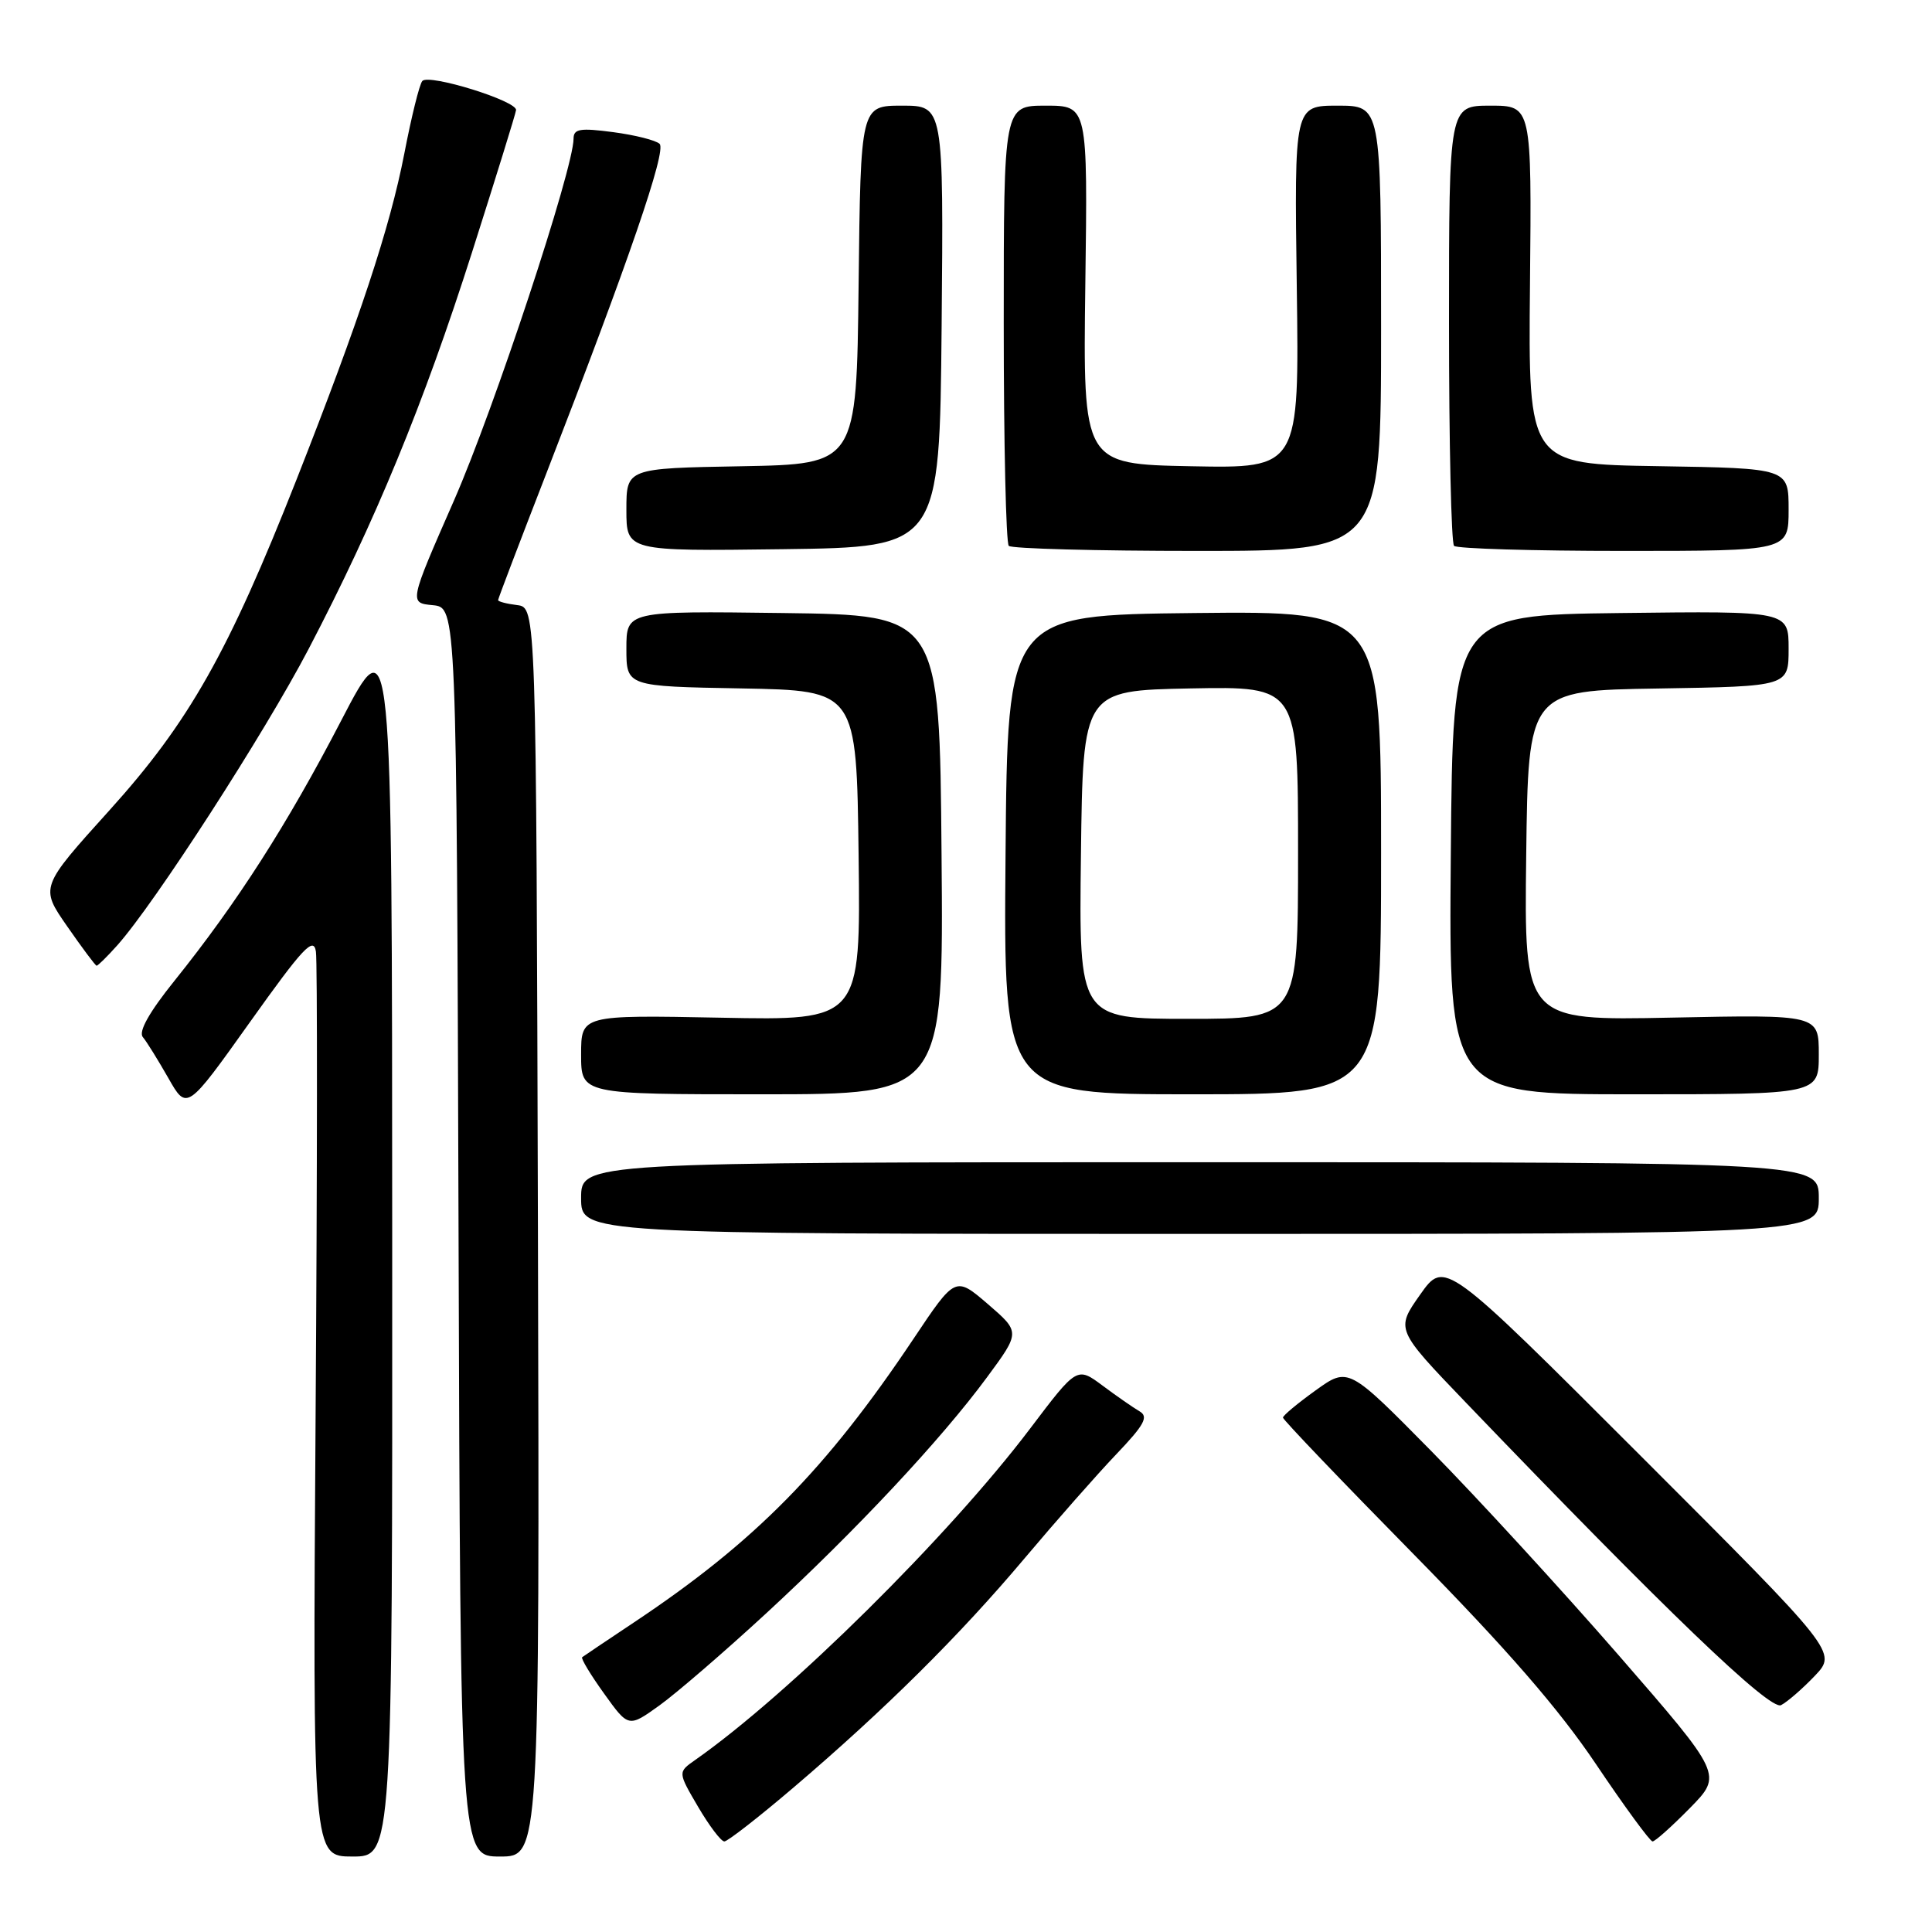 <?xml version="1.0" encoding="UTF-8" standalone="no"?>
<!DOCTYPE svg PUBLIC "-//W3C//DTD SVG 1.1//EN" "http://www.w3.org/Graphics/SVG/1.1/DTD/svg11.dtd" >
<svg xmlns="http://www.w3.org/2000/svg" xmlns:xlink="http://www.w3.org/1999/xlink" version="1.1" viewBox="0 0 256 256">
 <g >
 <path fill="currentColor"
d=" M 51.97 164.25 C 51.95 82.50 51.95 82.50 45.20 95.50 C 38.05 109.27 31.43 119.60 23.10 129.98 C 19.78 134.11 18.33 136.69 18.92 137.41 C 19.43 138.01 20.94 140.46 22.30 142.84 C 24.76 147.17 24.76 147.17 33.13 135.42 C 40.16 125.55 41.56 124.06 41.86 126.09 C 42.06 127.41 42.04 154.94 41.82 187.25 C 41.43 246.00 41.43 246.00 46.71 246.00 C 52.00 246.00 52.00 246.00 51.97 164.25 Z  M 71.28 163.25 C 71.05 80.50 71.05 80.50 68.53 80.18 C 67.14 80.01 66.00 79.71 66.00 79.52 C 66.00 79.33 68.86 71.83 72.35 62.84 C 83.33 34.55 88.35 19.95 87.40 19.06 C 86.91 18.59 84.14 17.89 81.25 17.51 C 76.87 16.93 76.00 17.07 76.00 18.37 C 76.00 22.34 65.48 54.18 60.15 66.33 C 54.20 79.89 54.20 79.89 57.35 80.19 C 60.50 80.50 60.50 80.50 60.76 163.25 C 61.01 246.00 61.01 246.00 66.26 246.00 C 71.50 246.00 71.50 246.00 71.28 163.25 Z  M 105.13 236.87 C 117.29 226.50 127.14 216.73 135.75 206.50 C 139.92 201.55 145.39 195.34 147.92 192.69 C 151.64 188.79 152.22 187.72 151.00 187.01 C 150.18 186.53 147.97 185.00 146.11 183.61 C 142.71 181.08 142.71 181.08 136.50 189.29 C 125.71 203.56 104.55 224.49 92.11 233.21 C 89.81 234.82 89.81 234.82 92.50 239.41 C 93.98 241.93 95.54 244.00 95.98 244.00 C 96.41 244.00 100.53 240.79 105.13 236.87 Z  M 223.92 239.58 C 228.25 235.17 228.25 235.17 214.48 219.33 C 206.91 210.63 195.75 198.47 189.69 192.31 C 178.66 181.12 178.66 181.12 174.33 184.23 C 171.95 185.94 170.00 187.56 170.00 187.84 C 170.00 188.12 177.78 196.25 187.29 205.92 C 199.63 218.47 206.55 226.43 211.47 233.75 C 215.26 239.39 218.64 244.00 218.97 244.00 C 219.31 244.00 221.53 242.01 223.92 239.58 Z  M 101.54 213.76 C 113.50 202.72 124.71 190.74 130.78 182.50 C 135.20 176.51 135.20 176.51 130.90 172.80 C 126.59 169.10 126.59 169.10 121.05 177.39 C 109.45 194.74 100.01 204.32 84.00 214.98 C 80.42 217.36 77.34 219.44 77.14 219.59 C 76.95 219.75 78.25 221.91 80.04 224.40 C 83.28 228.92 83.28 228.92 87.39 225.97 C 89.65 224.34 96.02 218.85 101.54 213.76 Z  M 240.47 222.06 C 243.43 218.94 243.43 218.94 217.43 192.94 C 191.43 166.94 191.43 166.94 188.18 171.54 C 184.93 176.15 184.93 176.15 194.22 185.83 C 220.63 213.35 234.53 226.70 236.00 225.94 C 236.82 225.52 238.84 223.77 240.47 222.06 Z  M 241.00 158.75 C 241.00 154.00 241.00 154.00 159.00 154.00 C 77.00 154.00 77.00 154.00 77.00 158.75 C 77.00 163.50 77.00 163.50 159.00 163.50 C 241.00 163.50 241.00 163.50 241.00 158.75 Z  M 124.76 113.25 C 124.50 81.50 124.50 81.50 103.75 81.23 C 83.00 80.96 83.00 80.96 83.00 85.95 C 83.00 90.95 83.00 90.95 98.25 91.22 C 113.50 91.50 113.50 91.50 113.77 113.36 C 114.04 135.22 114.04 135.22 95.52 134.85 C 77.00 134.49 77.00 134.49 77.00 139.74 C 77.00 145.00 77.00 145.00 101.01 145.00 C 125.03 145.00 125.03 145.00 124.76 113.25 Z  M 183.00 112.98 C 183.00 80.97 183.00 80.97 158.25 81.23 C 133.50 81.50 133.50 81.50 133.24 113.25 C 132.97 145.00 132.97 145.00 157.99 145.00 C 183.00 145.00 183.00 145.00 183.00 112.98 Z  M 241.00 139.72 C 241.00 134.44 241.00 134.44 221.48 134.84 C 201.96 135.24 201.96 135.24 202.23 113.37 C 202.50 91.50 202.50 91.50 219.75 91.23 C 237.00 90.95 237.00 90.95 237.00 85.96 C 237.00 80.96 237.00 80.96 214.75 81.23 C 192.50 81.50 192.50 81.50 192.24 113.25 C 191.97 145.00 191.97 145.00 216.49 145.00 C 241.00 145.00 241.00 145.00 241.00 139.72 Z  M 15.55 125.25 C 20.50 119.70 35.04 97.18 40.89 86.00 C 49.72 69.10 56.12 53.58 62.55 33.42 C 65.69 23.56 68.32 15.09 68.38 14.59 C 68.54 13.38 56.83 9.75 55.96 10.73 C 55.58 11.16 54.51 15.49 53.57 20.37 C 51.67 30.16 47.65 42.31 39.31 63.50 C 30.26 86.47 25.04 95.70 14.52 107.35 C 5.30 117.56 5.30 117.56 8.90 122.74 C 10.88 125.59 12.63 127.94 12.80 127.96 C 12.96 127.98 14.20 126.76 15.55 125.25 Z  M 124.77 43.25 C 125.03 14.00 125.03 14.00 119.53 14.00 C 114.04 14.00 114.04 14.00 113.77 37.75 C 113.50 61.50 113.50 61.50 98.25 61.78 C 83.00 62.05 83.00 62.05 83.00 67.55 C 83.00 73.04 83.00 73.04 103.75 72.77 C 124.50 72.50 124.50 72.50 124.77 43.25 Z  M 183.00 43.50 C 183.00 14.00 183.00 14.00 177.25 14.00 C 171.50 14.00 171.50 14.00 171.83 38.03 C 172.16 62.06 172.16 62.06 157.83 61.78 C 143.50 61.50 143.50 61.50 143.81 37.75 C 144.13 14.00 144.13 14.00 138.56 14.00 C 133.00 14.00 133.00 14.00 133.00 42.83 C 133.00 58.69 133.30 71.97 133.67 72.33 C 134.03 72.70 145.28 73.00 158.67 73.00 C 183.00 73.00 183.00 73.00 183.00 43.50 Z  M 237.00 67.52 C 237.00 62.05 237.00 62.05 219.75 61.77 C 202.50 61.50 202.50 61.50 202.73 37.75 C 202.96 14.00 202.96 14.00 197.48 14.00 C 192.00 14.00 192.00 14.00 192.00 42.83 C 192.00 58.69 192.30 71.97 192.67 72.33 C 193.03 72.70 203.16 73.00 215.17 73.00 C 237.00 73.00 237.00 73.00 237.00 67.52 Z  M 143.23 113.25 C 143.50 91.50 143.50 91.50 157.75 91.22 C 172.00 90.95 172.00 90.95 172.00 112.97 C 172.00 135.00 172.00 135.00 157.48 135.00 C 142.96 135.00 142.96 135.00 143.23 113.25 Z "/>
</g>
</svg>
